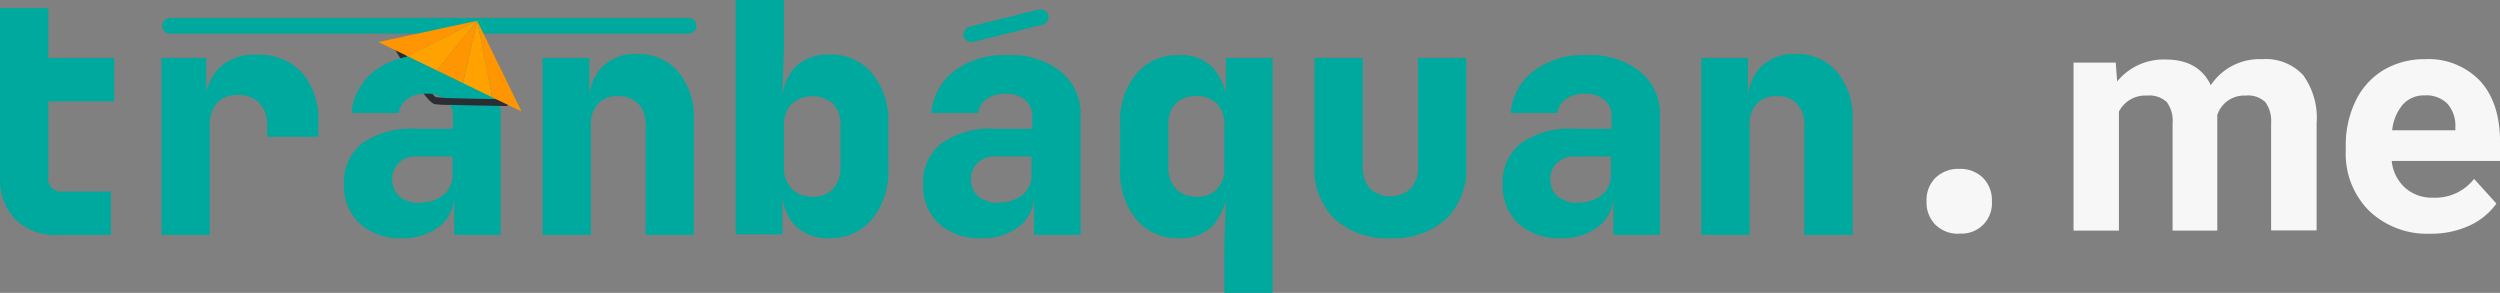 <svg xmlns="http://www.w3.org/2000/svg" viewBox="0 0 279.62 32.76"><rect x="0" y="0" width="279.62" height="32.76" fill="#808080" stroke="none"/><defs><style>.cls-1,.cls-2{fill:none;stroke-linecap:round;}.cls-1{stroke:#00a99d;stroke-miterlimit:10;stroke-width:1.75px;}.cls-2{stroke:#2a2e34;stroke-linejoin:round;stroke-width:0.75px;}.cls-3{fill:#00a99d;}.cls-4{fill:#ff9500;}.cls-5{fill:#ffa200;}.cls-6{fill:#f7f7f7;}</style></defs><g id="Layer_2" data-name="Layer 2"><g id="Layer_1-2" data-name="Layer 1"><g id="tranbaquan_me-dark"><line class="cls-1" x1="19.02" y1="2.88" x2="77.02" y2="2.88"/><path class="cls-2" d="M44.52,5.38s3.4,5.79,4.2,5.89,7.82.21,7.82.21"/><path class="cls-3" d="M6.48,26.28a6.42,6.42,0,0,1-4.75-1.73A6.42,6.42,0,0,1,0,19.8V.9H5.4V6.48h7.38v4.86H5.4V19.8A1.43,1.43,0,0,0,7,21.42h5.4v4.86Z"/><path class="cls-3" d="M18.07,26.28V6.48h5v3.78a6.09,6.09,0,0,1,1.3-2.52,5.54,5.54,0,0,1,4.32-1.62,6.56,6.56,0,0,1,5.09,2,8,8,0,0,1,1.82,5.58V15.3H29.88V14A3.44,3.44,0,0,0,29,11.52a3.17,3.17,0,0,0-2.36-.9,3,3,0,0,0-2.36.9A3.63,3.63,0,0,0,23.47,14V26.28Z"/><path class="cls-3" d="M45,26.64A6.67,6.67,0,0,1,40.23,25a5.67,5.67,0,0,1-1.75-4.39A5.46,5.46,0,0,1,40.55,16a9.57,9.57,0,0,1,6-1.6h4.11V13a2.29,2.29,0,0,0-.81-1.84,3.31,3.31,0,0,0-2.18-.68,3.53,3.53,0,0,0-2.09.58,2.36,2.36,0,0,0-1,1.58H39.31a6.61,6.61,0,0,1,2.61-4.73,9.4,9.4,0,0,1,5.89-1.75A9.05,9.05,0,0,1,53.8,8,6.17,6.17,0,0,1,56,13V26.28H50.8V23l0-1.26a4.35,4.35,0,0,1-1.6,3.55A6.56,6.56,0,0,1,45,26.64Zm2-4a3.92,3.92,0,0,0,2.61-.85,2.74,2.74,0,0,0,1-2.21V17.5h-4a2.77,2.77,0,0,0-2,.7A2.65,2.65,0,0,0,44.71,22,3.39,3.39,0,0,0,47,22.68Z"/><path class="cls-3" d="M60.69,26.28V6.48h5.23v5a5.35,5.35,0,0,1,1.43-4,5.26,5.26,0,0,1,3.89-1.44,5.82,5.82,0,0,1,4.63,2,7.91,7.91,0,0,1,1.74,5.36V26.28h-5.4V14a3.31,3.31,0,0,0-.81-2.39,3,3,0,0,0-2.28-.85,2.87,2.87,0,0,0-2.23.85,3.35,3.35,0,0,0-.8,2.39V26.28Z"/><path class="cls-3" d="M92.77,26.64a5.15,5.15,0,0,1-3.85-1.42,5.42,5.42,0,0,1-1.41-4v5H82.29V0h5.4V5.4l-.18,4.86v1.26a5.42,5.42,0,0,1,1.41-4,5.15,5.15,0,0,1,3.85-1.42,6,6,0,0,1,4.79,2.11,8.36,8.36,0,0,1,1.8,5.63v5a8.35,8.35,0,0,1-1.8,5.65A6,6,0,0,1,92.77,26.64ZM90.83,22a3.05,3.05,0,0,0,2.32-.85A3.31,3.31,0,0,0,94,18.72V14a3.31,3.31,0,0,0-.81-2.39,3.58,3.58,0,0,0-4.63,0A3.28,3.28,0,0,0,87.69,14v4.68a3.28,3.28,0,0,0,.83,2.39A3.06,3.06,0,0,0,90.83,22Z"/><path class="cls-3" d="M109.76,26.64A6.67,6.67,0,0,1,105,25a5.67,5.67,0,0,1-1.75-4.39A5.46,5.46,0,0,1,105.35,16a9.57,9.57,0,0,1,6-1.6h4.1V13a2.29,2.29,0,0,0-.81-1.84,3.28,3.28,0,0,0-2.17-.68,3.53,3.53,0,0,0-2.09.58,2.36,2.36,0,0,0-1,1.58h-5.22a6.61,6.61,0,0,1,2.61-4.73,9.4,9.4,0,0,1,5.89-1.75,9.07,9.07,0,0,1,6,1.85,6.16,6.16,0,0,1,2.21,5V26.28h-5.22V23l0-1.26a4.35,4.35,0,0,1-1.6,3.55A6.56,6.56,0,0,1,109.76,26.64Zm2-4a4,4,0,0,0,2.61-.85,2.73,2.73,0,0,0,1-2.21V17.5h-4a2.77,2.77,0,0,0-2,.7,2.38,2.38,0,0,0-.76,1.85,2.4,2.4,0,0,0,.83,1.93A3.39,3.39,0,0,0,111.78,22.68Z"/><path class="cls-3" d="M136.94,32.76v-5.4l.18-4.86a8,8,0,0,1-1.44,2.72,5,5,0,0,1-3.81,1.42,6,6,0,0,1-4.79-2.11,8.36,8.36,0,0,1-1.8-5.63v-5a8.36,8.36,0,0,1,1.8-5.63,6,6,0,0,1,4.79-2.11,5,5,0,0,1,3.81,1.42,8,8,0,0,1,1.44,2.72V6.48h5.22V32.76ZM133.81,22a3,3,0,0,0,2.3-.85,3.23,3.23,0,0,0,.83-2.39V14a3.23,3.23,0,0,0-.83-2.39,3,3,0,0,0-2.3-.85,3.1,3.1,0,0,0-2.32.83,3.3,3.3,0,0,0-.81,2.41v4.68a3.31,3.31,0,0,0,.81,2.39A3,3,0,0,0,133.81,22Z"/><path class="cls-3" d="M155.52,26.64a8.65,8.65,0,0,1-6.25-2.16,7.8,7.8,0,0,1-2.25-5.9V6.48h5.4V18.54a3.73,3.73,0,0,0,.79,2.54,3.43,3.43,0,0,0,4.59,0,3.64,3.64,0,0,0,.81-2.54V6.48H164v12.1a7.75,7.75,0,0,1-2.26,5.92A8.71,8.71,0,0,1,155.52,26.64Z"/><path class="cls-3" d="M174.56,26.64A6.67,6.67,0,0,1,169.83,25a5.67,5.67,0,0,1-1.75-4.39A5.46,5.46,0,0,1,170.15,16a9.57,9.57,0,0,1,6-1.6h4.1V13a2.29,2.29,0,0,0-.81-1.84,3.28,3.28,0,0,0-2.17-.68,3.51,3.51,0,0,0-2.09.58,2.32,2.32,0,0,0-1,1.58h-5.22a6.61,6.61,0,0,1,2.61-4.73,9.4,9.4,0,0,1,5.89-1.75,9.07,9.07,0,0,1,6,1.85,6.16,6.16,0,0,1,2.21,5V26.28h-5.22V23l0-1.26a4.35,4.35,0,0,1-1.6,3.55A6.56,6.56,0,0,1,174.56,26.64Zm2-4a4,4,0,0,0,2.61-.85,2.73,2.73,0,0,0,1-2.21V17.5h-4a2.77,2.77,0,0,0-2,.7,2.38,2.38,0,0,0-.76,1.85,2.4,2.4,0,0,0,.83,1.93A3.39,3.39,0,0,0,176.58,22.68Z"/><path class="cls-3" d="M190.29,26.28V6.48h5.22v5a5.35,5.35,0,0,1,1.44-4,5.26,5.26,0,0,1,3.89-1.44,5.82,5.82,0,0,1,4.63,2,7.91,7.91,0,0,1,1.74,5.36V26.28h-5.4V14a3.31,3.31,0,0,0-.81-2.39,3,3,0,0,0-2.28-.85,2.91,2.91,0,0,0-2.24.85,3.39,3.39,0,0,0-.79,2.39V26.28Z"/><path class="cls-2" d="M48.72,11.27c.8.11,7.82.21,7.82.21"/><polygon class="cls-4" points="53.37 2.32 55.05 10.88 58.33 12.47 53.37 2.32"/><polygon class="cls-4" points="42.32 4.7 45.6 6.29 53.37 2.32 42.32 4.7"/><polygon class="cls-5" points="45.6 6.29 48.87 7.88 53.37 2.32 45.6 6.29"/><polygon class="cls-5" points="51.78 9.29 55.05 10.88 53.37 2.32 51.78 9.29"/><polygon class="cls-4" points="48.87 7.88 51.78 9.29 53.37 2.32 48.87 7.88"/><path class="cls-6" d="M219.13,26.14a3.57,3.57,0,0,1-2.65-1,3.5,3.5,0,0,1-1-2.61,3.51,3.51,0,0,1,1-2.64,3.64,3.64,0,0,1,2.65-1,3.6,3.6,0,0,1,2.66,1,3.54,3.54,0,0,1,1,2.64,3.38,3.38,0,0,1-3.64,3.59Z"/><path class="cls-6" d="M236.64,7l.16,2.11a6.7,6.7,0,0,1,5.47-2.45c2.45,0,4.13,1,5,2.87A6.54,6.54,0,0,1,253,6.62a5.69,5.69,0,0,1,4.6,1.78,8.13,8.13,0,0,1,1.51,5.37v12h-5.09v-12a3.59,3.59,0,0,0-.64-2.34,2.82,2.82,0,0,0-2.23-.74A3.16,3.16,0,0,0,248,12.86V25.79H243v-12a3.5,3.5,0,0,0-.65-2.37,2.86,2.86,0,0,0-2.21-.73A3.31,3.31,0,0,0,237,12.48V25.79h-5.08V7Z"/><path class="cls-6" d="M271.8,26.14A9.4,9.4,0,0,1,265,23.6a9,9,0,0,1-2.63-6.77v-.49a11.25,11.25,0,0,1,1.11-5.07,8.09,8.09,0,0,1,3.14-3.45,8.9,8.9,0,0,1,4.63-1.2,7.93,7.93,0,0,1,6.14,2.43c1.5,1.63,2.24,3.93,2.24,6.91V18H267.51A4.62,4.62,0,0,0,269,21a4.51,4.51,0,0,0,3.13,1.11,5.51,5.51,0,0,0,4.59-2.1l2.5,2.76a7.63,7.63,0,0,1-3.1,2.5A10.19,10.19,0,0,1,271.8,26.14Zm-.58-15.47a3.19,3.19,0,0,0-2.45,1,5.27,5.27,0,0,0-1.21,2.9h7.07v-.4a3.71,3.71,0,0,0-.91-2.59A3.31,3.31,0,0,0,271.22,10.67Z"/><line class="cls-1" x1="108.64" y1="3.84" x2="116.4" y2="1.92"/></g></g></g></svg>